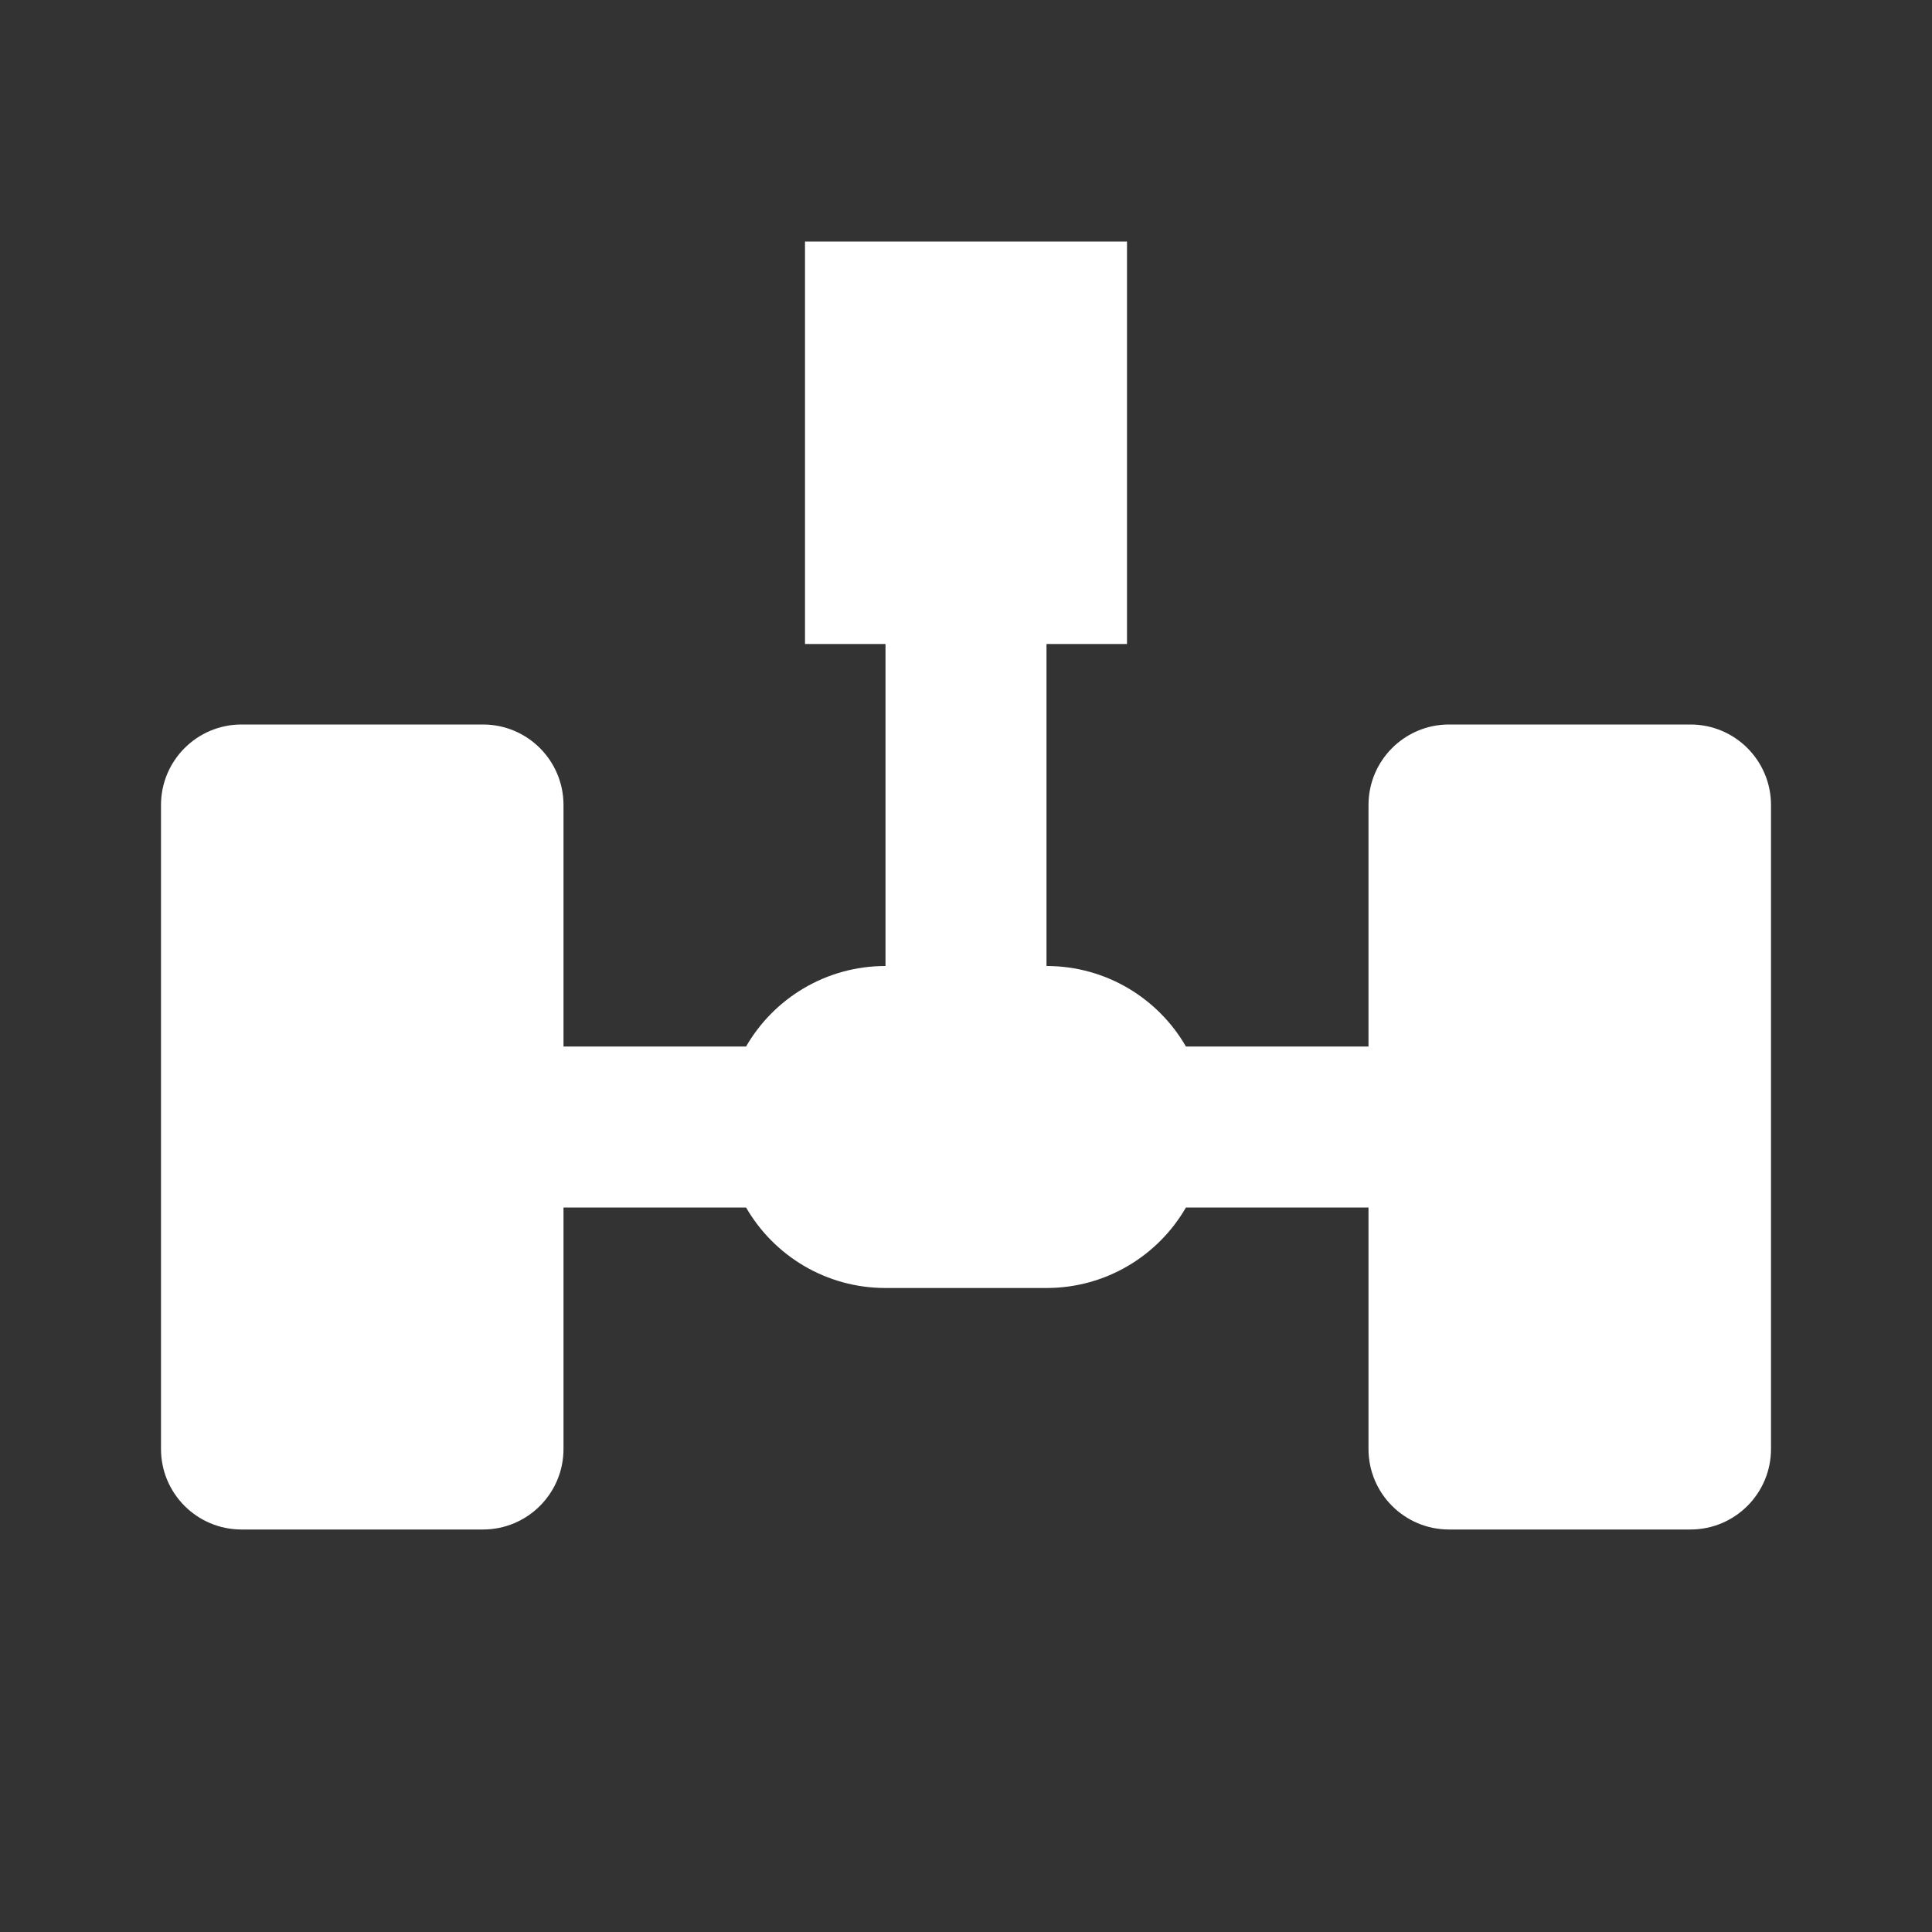 <svg width="24" height="24" viewBox="0 0 24 24" fill="none" xmlns="http://www.w3.org/2000/svg">
<rect x="0" y="0" width="24" height="24" fill="#333333" stroke="none"/>
<path d="M11 8H10V3H14V8H13V12C13.74 12 14.387 12.402 14.732 13H17V10C17 9.448 17.448 9 18 9H21C21.552 9 22 9.448 22 10V18C22 18.552 21.552 19 21 19H18C17.448 19 17 18.552 17 18V15H14.732C14.387 15.598 13.74 16 13 16H11C10.26 16 9.613 15.598 9.268 15H7V18C7 18.552 6.552 19 6 19H3C2.448 19 2 18.552 2 18V10C2 9.448 2.448 9 3 9H6C6.552 9 7 9.448 7 10V13H9.268C9.613 12.402 10.26 12 11 12V8Z" fill="white"/>
</svg>
